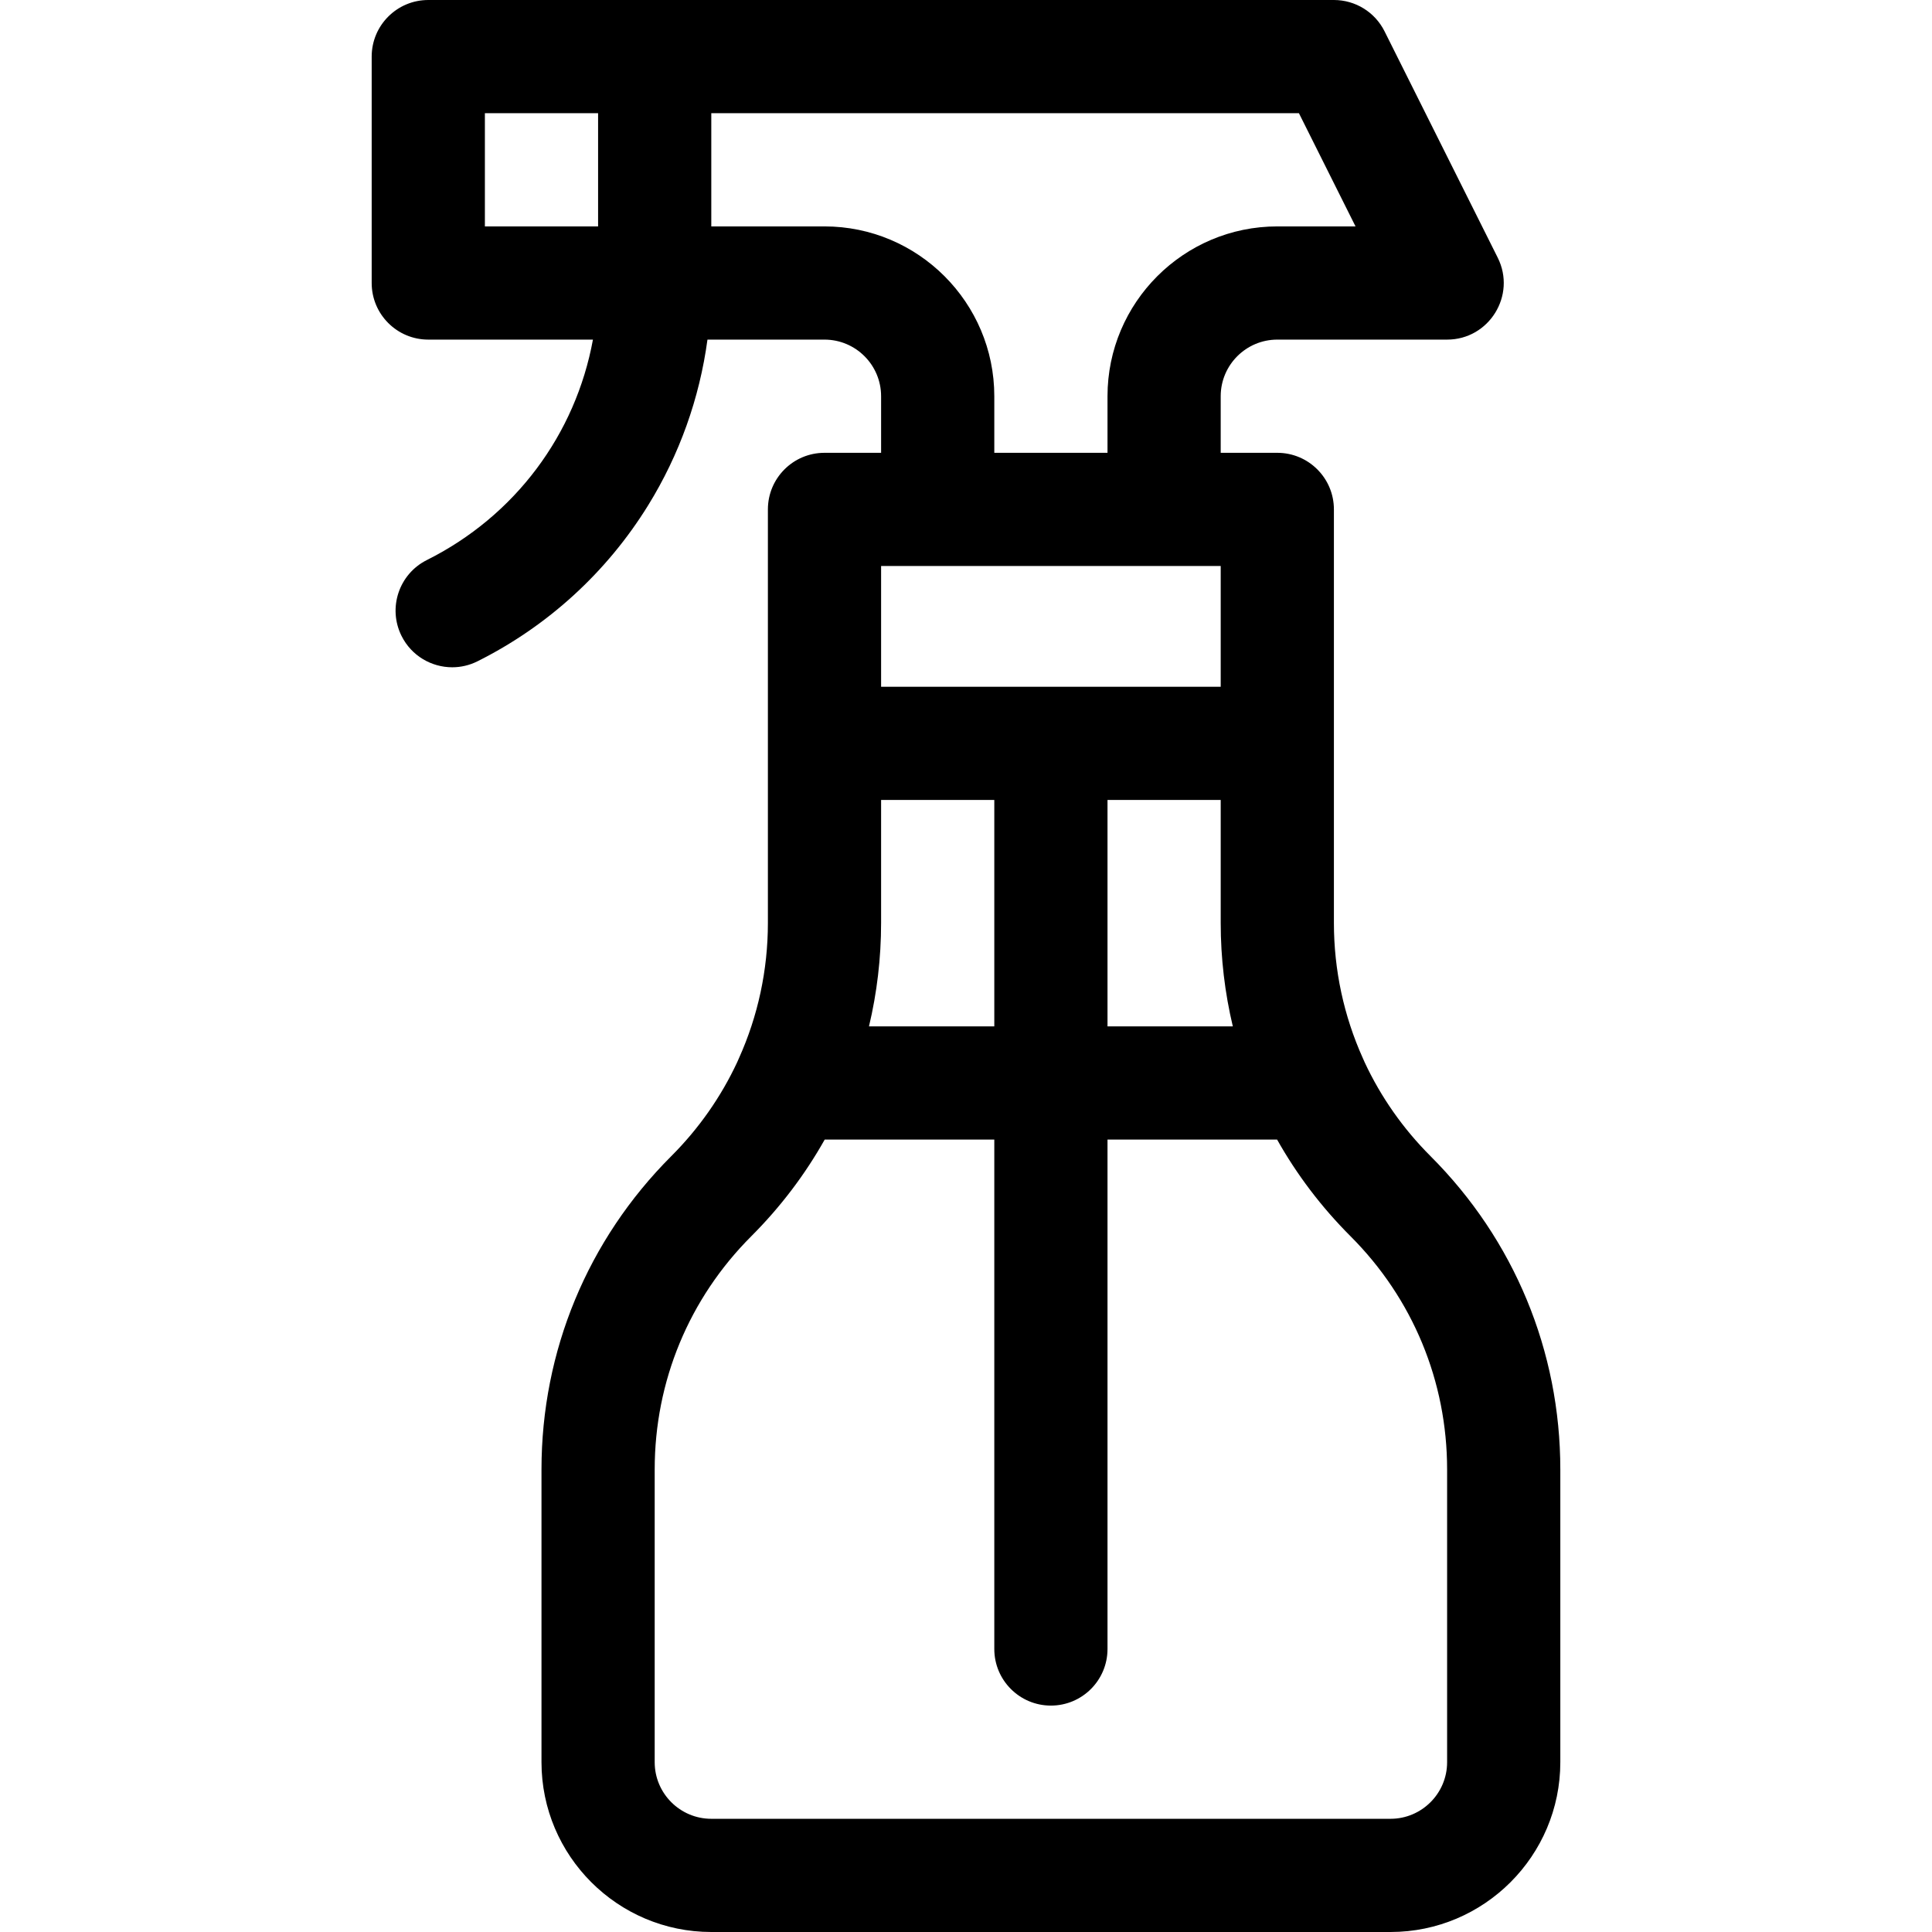 <?xml version="1.0" encoding="iso-8859-1"?>
<!-- Generator: Adobe Illustrator 19.0.0, SVG Export Plug-In . SVG Version: 6.00 Build 0)  -->
<svg version="1.1" id="Capa_1" xmlns="http://www.w3.org/2000/svg" xmlns:xlink="http://www.w3.org/1999/xlink" x="0px" y="0px"
	 viewBox="0 0 512 512" style="enable-background:new 0 0 512 512;" xml:space="preserve">
<g>
	<g>
		<path d="M379.106,306.393c-7.326-7.325-13.183-15.726-17.442-24.84c-0.157-0.403-0.333-0.796-0.524-1.182
			c-4.992-11.114-7.641-23.249-7.641-35.798V135c0-8.284-6.716-15-15-15h-15v-15c0-8.271,6.729-15,15-15h45
			c11.124,0,18.402-11.737,13.416-21.708l-30-60C364.376,3.21,359.182,0,353.5,0h-240c-8.284,0-15,6.716-15,15v60
			c0,8.284,6.716,15,15,15h43.635c-4.593,25.084-20.584,46.704-44.009,58.416c-7.41,3.705-10.413,12.715-6.708,20.125
			c2.628,5.256,7.925,8.295,13.428,8.295c2.254,0,4.543-0.51,6.696-1.587c18.631-9.315,34.267-23.605,45.218-41.324
			c8.302-13.434,13.63-28.396,15.725-43.925H218.5c8.271,0,15,6.729,15,15v15h-15c-8.284,0-15,6.716-15,15v109.574
			c0,12.555-2.652,24.697-7.649,35.815c-0.186,0.377-0.358,0.761-0.512,1.155c-4.26,9.118-10.118,17.521-17.446,24.849
			c-22.179,22.179-34.393,51.667-34.393,83.033V467c0,24.813,20.187,45,45,45h180c24.813,0,45-20.187,45-45v-77.574
			C413.5,358.06,401.285,328.572,379.106,306.393z M158.5,60h-30V30h30V60z M326.71,272H293.5v-60h30v32.574
			C323.5,253.932,324.596,263.121,326.71,272z M218.5,60h-30V30h155.729l15,30H338.5c-24.813,0-45,20.187-45,45v15h-30v-15
			C263.5,80.187,243.313,60,218.5,60z M233.5,150c7.836,0,82.566,0,90,0v32h-90V150z M233.5,244.574V212h30v60h-33.21
			C232.404,263.12,233.5,253.932,233.5,244.574z M383.5,467c0,8.271-6.729,15-15,15h-180c-8.271,0-15-6.729-15-15v-77.574
			c0-23.352,9.094-45.307,25.607-61.82c7.725-7.725,14.236-16.338,19.448-25.606H263.5v135c0,8.284,6.716,15,15,15s15-6.716,15-15
			V302h44.945c5.212,9.269,11.724,17.882,19.449,25.607c16.513,16.512,25.606,38.467,25.606,61.82V467z"/>
	</g>
</g>
<g>
</g>
<g>
</g>
<g>
</g>
<g>
</g>
<g>
</g>
<g>
</g>
<g>
</g>
<g>
</g>
<g>
</g>
<g>
</g>
<g>
</g>
<g>
</g>
<g>
</g>
<g>
</g>
<g>
</g>
</svg>
